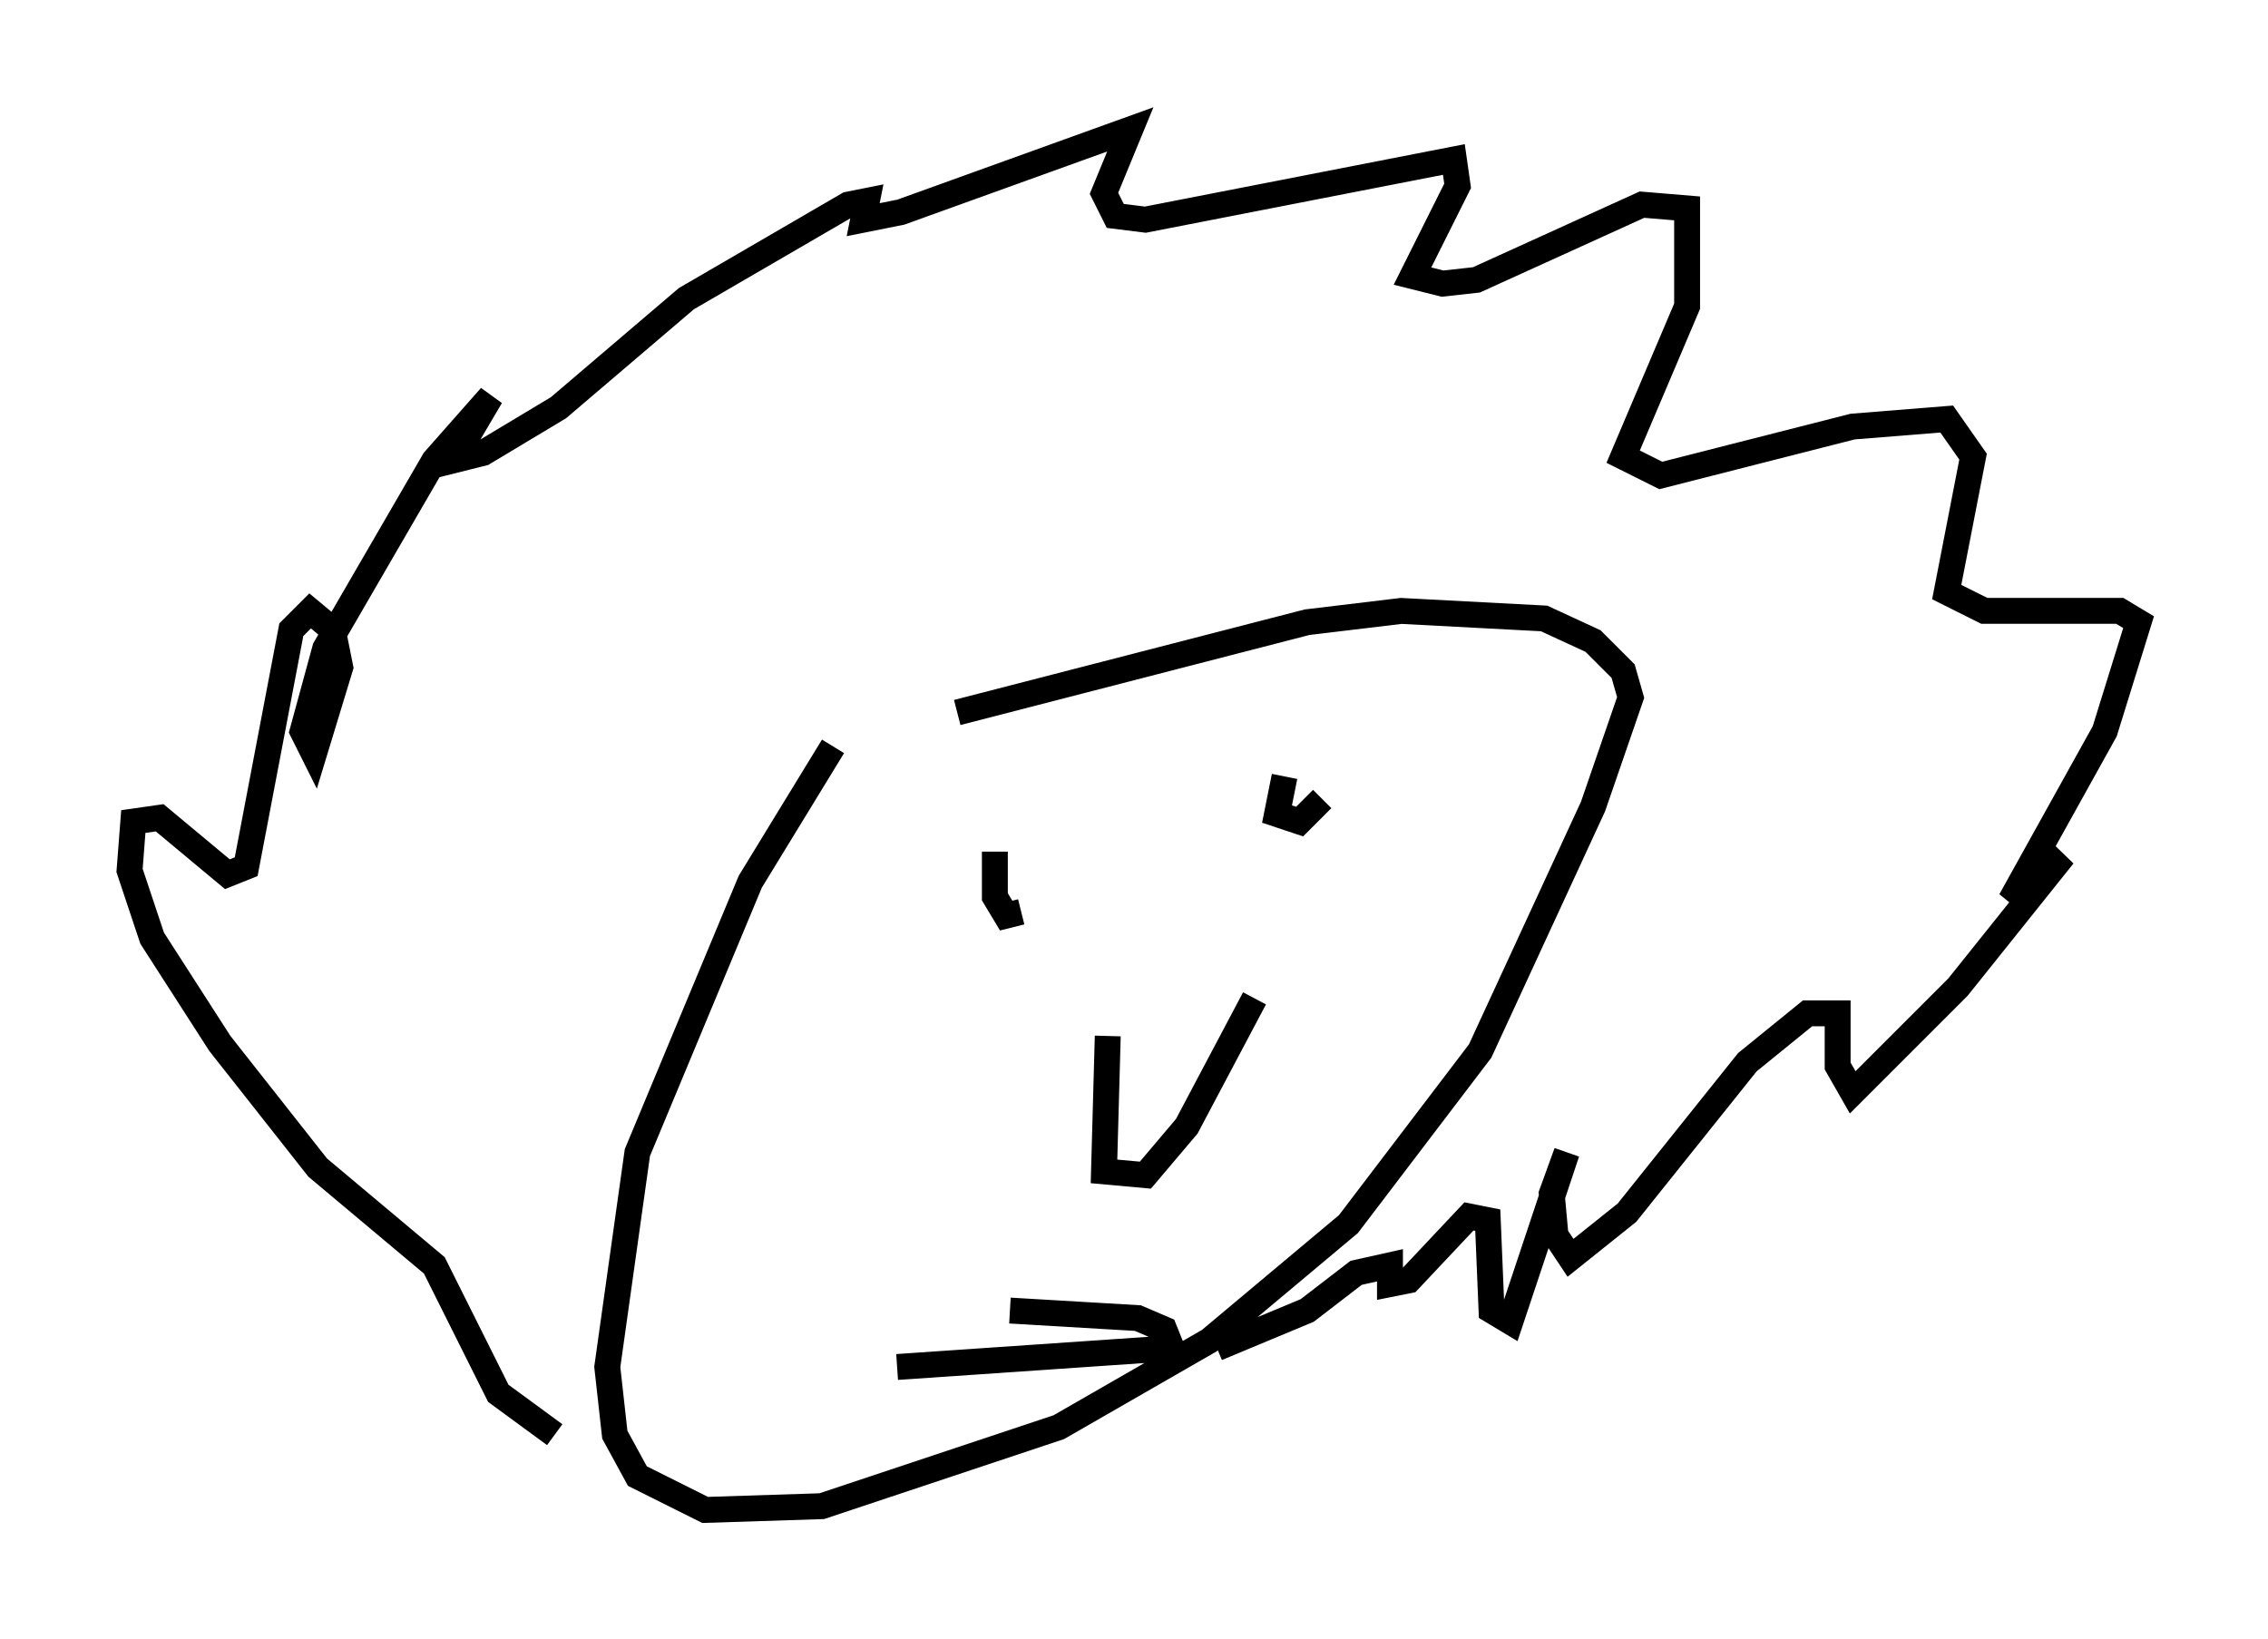 <?xml version="1.0" encoding="utf-8" ?>
<svg baseProfile="full" height="63.307" version="1.1" width="87.564" xmlns="http://www.w3.org/2000/svg" xmlns:ev="http://www.w3.org/2001/xml-events" xmlns:xlink="http://www.w3.org/1999/xlink"><defs /><rect fill="white" height="63.307" width="87.564" x="0" y="0" /><path d="M35.503, 25.335 m-3.341, 3.486 l-3.196, 5.229 -4.358, 10.458 l-1.162, 8.279 0.291, 2.615 l0.872, 1.598 2.615, 1.307 l4.503, -0.145 9.151, -3.05 l5.81, -3.341 5.374, -4.503 l5.084, -6.682 4.358, -9.441 l1.453, -4.212 -0.291, -1.017 l-1.162, -1.162 -1.888, -0.872 l-5.52, -0.291 -3.631, 0.436 l-13.508, 3.486 m1.453, 5.374 l0.0, 1.743 0.436, 0.726 l0.581, -0.145 m10.168, -5.229 l-0.291, 1.453 0.872, 0.291 l0.872, -0.872 m-8.279, 9.151 l-0.145, 5.229 1.598, 0.145 l1.598, -1.888 2.615, -4.939 m-13.799, 14.235 l10.603, -0.726 -0.291, -0.726 l-1.017, -0.436 -4.939, -0.291 m-17.575, 4.793 l-2.179, -1.598 -2.469, -4.939 l-4.503, -3.777 -3.777, -4.793 l-2.615, -4.067 -0.872, -2.615 l0.145, -1.888 1.017, -0.145 l2.615, 2.179 0.726, -0.291 l1.743, -9.151 0.726, -0.726 l0.872, 0.726 0.291, 1.453 l-1.017, 3.341 -0.436, -0.872 l0.872, -3.196 4.212, -7.263 l2.179, -2.469 -1.453, 2.469 l1.162, -0.291 2.905, -1.743 l4.939, -4.212 6.246, -3.631 l0.726, -0.145 -0.145, 0.726 l1.453, -0.291 8.86, -3.196 l-1.017, 2.469 0.436, 0.872 l1.162, 0.145 11.911, -2.324 l0.145, 1.017 -1.743, 3.486 l1.162, 0.291 1.307, -0.145 l6.391, -2.905 1.743, 0.145 l0.0, 3.777 -2.469, 5.81 l1.453, 0.726 7.408, -1.888 l3.631, -0.291 1.017, 1.453 l-1.017, 5.229 1.453, 0.726 l5.229, 0.0 0.726, 0.436 l-1.307, 4.212 -3.631, 6.536 l2.034, -1.743 -4.067, 5.084 l-4.067, 4.067 -0.581, -1.017 l0.0, -2.034 -1.162, 0.0 l-2.324, 1.888 -4.648, 5.81 l-2.179, 1.743 -0.581, -0.872 l-0.145, -1.598 0.581, -1.598 l-2.179, 6.536 -0.726, -0.436 l-0.145, -3.486 -0.726, -0.145 l-2.324, 2.469 -0.726, 0.145 l0.0, -0.726 -1.307, 0.291 l-1.888, 1.453 -3.486, 1.453 " fill="none" stroke="black" stroke-width="1" /></svg>